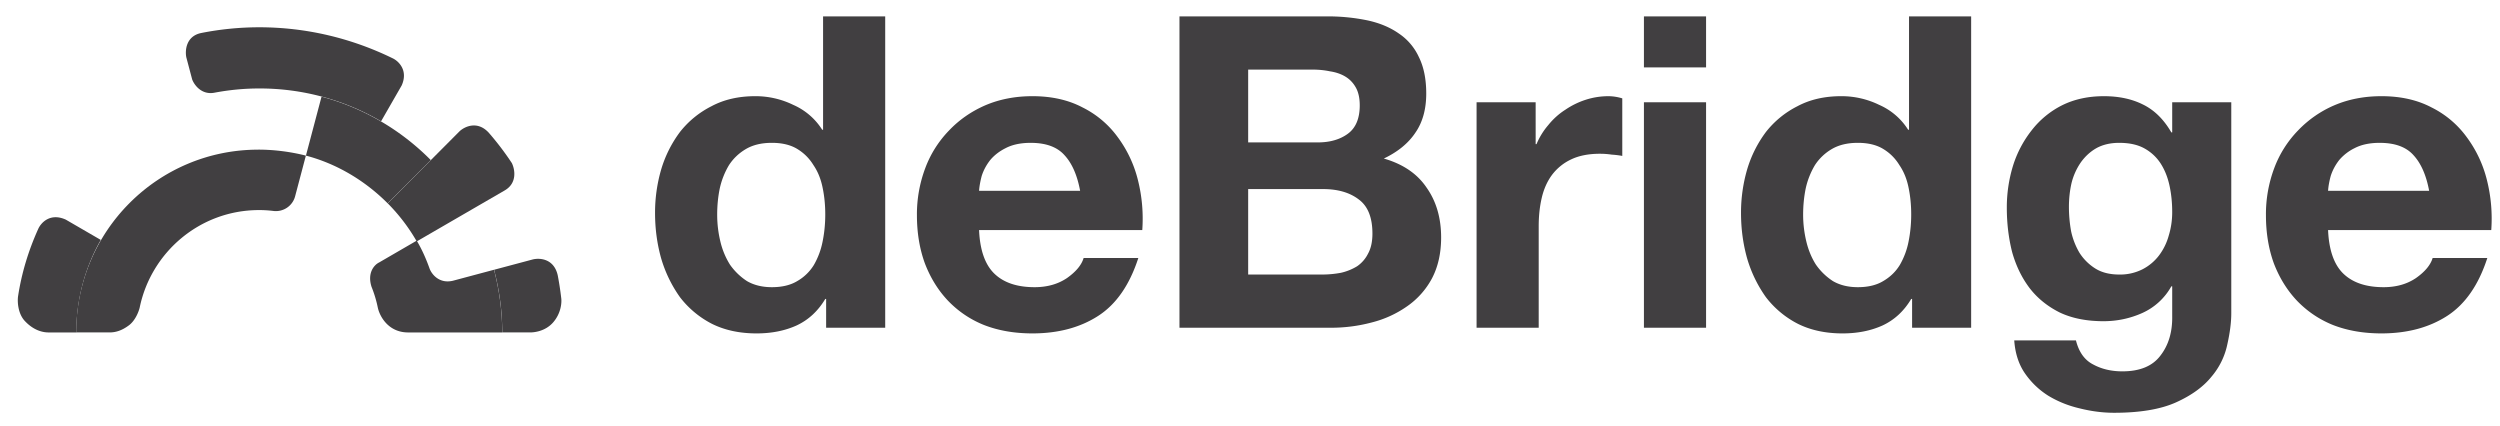 <svg width="135" height="23" fill="none" xmlns="http://www.w3.org/2000/svg"><g clip-path="url(#clip0_4324_11791)"><mask id="mask0_4324_11791" style="mask-type:alpha" maskUnits="userSpaceOnUse" x="-17" y="-6" width="168" height="29"><path d="M150.882-5.308H-16.765V23h167.647V-5.308z" fill="#413F41"/></mask><g mask="url(#mask0_4324_11791)" fill="#413F41"><path d="M67.401 7.69V3.758h3.473c.331 0 .646.031.945.094.315.047.59.141.827.282.236.142.425.338.567.59.141.25.213.572.213.965 0 .706-.213 1.216-.638 1.53-.425.314-.969.471-1.63.471H67.4zM63.691.885v16.813h8.176c.756 0 1.487-.094 2.197-.283a5.768 5.768 0 001.914-.871 4.286 4.286 0 001.346-1.507c.331-.628.497-1.366.497-2.214 0-1.051-.26-1.946-.78-2.684-.504-.753-1.276-1.28-2.315-1.578.756-.36 1.322-.824 1.7-1.389.394-.565.591-1.272.591-2.12 0-.784-.134-1.444-.401-1.977a3.069 3.069 0 00-1.088-1.272c-.472-.33-1.039-.565-1.7-.706A10.54 10.54 0 0071.63.885h-7.939zm3.71 13.94V10.21h4.04c.803 0 1.45.188 1.938.565.487.361.732.973.732 1.837 0 .44-.079.8-.236 1.083a1.78 1.78 0 01-.591.683 2.916 2.916 0 01-.875.353 5.53 5.53 0 01-1.039.094h-3.969zm12.334-9.301v12.174h3.355v-5.486c0-.55.055-1.06.165-1.531.11-.471.292-.88.544-1.224a2.748 2.748 0 011.04-.848c.425-.204.944-.306 1.558-.306.205 0 .418.015.638.047.221.015.41.039.568.07V5.312a2.627 2.627 0 00-.732-.118c-.426 0-.835.063-1.23.189a4.288 4.288 0 00-1.11.541c-.346.22-.654.495-.92.825-.27.313-.482.659-.64 1.036h-.046V5.524h-3.19zM92.128 3.64V.885h-3.356V3.64h3.356zm-3.356 1.884v12.174h3.356V5.524h-3.356zm14.433 6.051c0 .503-.047.99-.141 1.46a4.064 4.064 0 01-.473 1.272c-.22.361-.52.652-.898.871-.362.22-.819.33-1.37.33-.52 0-.97-.11-1.347-.33a3.312 3.312 0 01-.921-.895c-.237-.376-.41-.8-.52-1.271a6.182 6.182 0 01-.166-1.413c0-.502.048-.981.142-1.436a4.23 4.23 0 01.496-1.248 2.72 2.72 0 01.921-.872c.379-.22.844-.33 1.395-.33s1.008.11 1.37.33c.363.22.654.51.874.872.237.345.403.753.497 1.224.094.455.141.934.141 1.437zm.048 4.569v1.554h3.189V.885h-3.355v6.122h-.048a3.501 3.501 0 00-1.559-1.342 4.635 4.635 0 00-2.055-.471c-.898 0-1.685.18-2.363.542a5.048 5.048 0 00-1.7 1.389 6.424 6.424 0 00-1.016 2.025 8.338 8.338 0 00-.331 2.355c0 .848.11 1.664.33 2.449a6.992 6.992 0 001.016 2.096 5.108 5.108 0 001.725 1.436c.693.345 1.497.518 2.41.518.803 0 1.519-.141 2.15-.424.646-.298 1.166-.777 1.559-1.436h.048zm11.187-1.319c-.52 0-.953-.11-1.3-.33a2.734 2.734 0 01-.85-.847 3.898 3.898 0 01-.449-1.154 7.442 7.442 0 01-.119-1.319c0-.455.048-.886.142-1.295a3.42 3.42 0 01.497-1.106c.236-.33.519-.59.851-.777.346-.189.755-.283 1.228-.283.552 0 1.008.102 1.37.306.363.204.654.479.875.824.219.346.377.746.473 1.201.094.44.141.91.141 1.413 0 .44-.063.864-.189 1.272a3.17 3.17 0 01-.52 1.06 2.62 2.62 0 01-.898.753 2.672 2.672 0 01-1.252.282zm6.049 2.096V5.524h-3.19v1.625h-.047c-.41-.707-.922-1.209-1.536-1.507-.598-.299-1.3-.448-2.103-.448-.85 0-1.606.165-2.268.495a4.81 4.81 0 00-1.63 1.342 5.943 5.943 0 00-1.016 1.931 7.68 7.68 0 00-.331 2.26c0 .833.095 1.625.284 2.379.205.738.52 1.39.945 1.954.424.55.969.99 1.63 1.32.661.313 1.449.47 2.362.47.741 0 1.441-.15 2.103-.447a3.374 3.374 0 001.56-1.437h.047v1.601c.016.864-.197 1.578-.638 2.143-.425.566-1.11.848-2.055.848-.599 0-1.127-.126-1.584-.377-.456-.235-.764-.667-.921-1.295h-3.332c.048.69.237 1.28.568 1.766.346.503.772.91 1.275 1.225.52.314 1.087.541 1.702.683.63.157 1.244.235 1.843.235 1.401 0 2.52-.188 3.355-.565.834-.377 1.472-.84 1.913-1.39a3.913 3.913 0 00.851-1.742c.141-.628.213-1.185.213-1.672zm10.685-6.617h-5.458c.015-.235.062-.502.142-.8.094-.299.244-.581.448-.848a2.58 2.58 0 01.85-.66c.363-.188.811-.282 1.348-.282.819 0 1.425.22 1.819.66.409.439.693 1.082.851 1.93zm-5.458 2.12h8.812a8.553 8.553 0 00-.236-2.708 6.512 6.512 0 00-1.087-2.308 5.198 5.198 0 00-1.89-1.601c-.772-.409-1.677-.613-2.717-.613-.93 0-1.78.165-2.552.495a5.95 5.95 0 00-1.961 1.366 5.842 5.842 0 00-1.276 2.025 7.085 7.085 0 00-.448 2.543c0 .942.141 1.805.424 2.59.3.785.718 1.46 1.252 2.025a5.55 5.55 0 001.962 1.319c.772.298 1.638.447 2.599.447 1.386 0 2.567-.314 3.544-.942.976-.628 1.701-1.671 2.174-3.131h-2.953c-.111.376-.411.738-.899 1.083-.488.33-1.071.494-1.748.494-.945 0-1.669-.243-2.174-.73-.504-.486-.779-1.271-.826-2.354zm-81.152-.849c0 .503-.047.99-.142 1.46a4.09 4.09 0 01-.472 1.272 2.51 2.51 0 01-.898.871c-.363.22-.82.33-1.37.33-.52 0-.97-.11-1.347-.33a3.325 3.325 0 01-.922-.895 4.16 4.16 0 01-.52-1.271 6.177 6.177 0 01-.165-1.413c0-.502.047-.981.142-1.436a4.23 4.23 0 01.496-1.248c.236-.361.543-.652.921-.872.379-.22.843-.33 1.394-.33.552 0 1.008.11 1.37.33.363.22.654.51.875.872.236.345.402.753.496 1.224.095.455.142.934.142 1.437zm.047 4.569v1.554h3.19V.885h-3.355v6.122h-.047a3.51 3.51 0 00-1.56-1.342 4.641 4.641 0 00-2.056-.471c-.897 0-1.685.18-2.362.542a5.056 5.056 0 00-1.701 1.389 6.444 6.444 0 00-1.016 2.025 8.341 8.341 0 00-.331 2.355c0 .848.11 1.664.33 2.449a7.014 7.014 0 001.017 2.096 5.118 5.118 0 001.724 1.436c.694.345 1.497.518 2.41.518.804 0 1.52-.141 2.15-.424.646-.298 1.166-.777 1.56-1.436h.047zm13.716-5.84H52.87c.015-.235.063-.502.141-.8.095-.299.244-.581.45-.848.22-.267.503-.487.85-.66.362-.188.811-.282 1.347-.282.819 0 1.425.22 1.819.66.41.439.693 1.082.85 1.93zm-5.457 2.12h8.813a8.565 8.565 0 00-.237-2.708 6.502 6.502 0 00-1.087-2.308 5.203 5.203 0 00-1.89-1.601c-.772-.409-1.677-.613-2.717-.613-.93 0-1.78.165-2.552.495-.756.33-1.41.785-1.96 1.366a5.841 5.841 0 00-1.276 2.025 7.08 7.08 0 00-.45 2.543c0 .942.142 1.805.426 2.59.3.785.717 1.46 1.252 2.025a5.534 5.534 0 001.961 1.319c.772.298 1.638.447 2.6.447 1.385 0 2.567-.314 3.543-.942.977-.628 1.701-1.671 2.174-3.131h-2.954c-.11.376-.41.738-.897 1.083-.489.33-1.072.494-1.749.494-.945 0-1.67-.243-2.173-.73-.504-.486-.78-1.271-.827-2.354zm-25.751 5.528H22.04c-1.092 0-1.55-.902-1.641-1.353a6.527 6.527 0 00-.338-1.117c-.243-.772.17-1.193.408-1.307l2.034-1.18c.28.47.506.98.694 1.507.107.292.509.832 1.253.66l2.227-.595c.281 1.088.442 2.216.442 3.385z"/><path fill-rule="evenodd" clip-rule="evenodd" d="M23.263 8.645a13.009 13.009 0 00-5.9-3.425l-.843 3.183c1.686.443 3.211 1.37 4.415 2.578l2.328-2.336z"/><path d="M5.443 12.956a10.09 10.09 0 00-1.324 4.996H2.622c-.32 0-.808-.112-1.281-.618-.378-.404-.403-1.046-.368-1.316.193-1.28.57-2.5 1.085-3.642.142-.333.64-.903 1.495-.516l1.89 1.096zm21.679 4.995c0-1.168-.16-2.296-.441-3.384l2.073-.553c.37-.098 1.16-.063 1.364.856.076.397.139.8.186 1.209.038.235.003.83-.436 1.332-.44.502-1.068.54-1.235.54h-1.51zm-6.183-6.969l3.874-3.89c.27-.255.966-.597 1.582.077.447.514.863 1.059 1.245 1.638.16.324.308 1.073-.383 1.474l-4.753 2.755a9.913 9.913 0 00-1.566-2.054zm-.361-4.432a12.978 12.978 0 00-6.583-1.773c-.826 0-1.632.081-2.417.229-.696.132-1.09-.422-1.201-.716l-.316-1.194c-.074-.363-.02-1.134.785-1.31a16.18 16.18 0 013.149-.313c2.565 0 5.01.601 7.207 1.674.316.148.854.65.488 1.468L20.578 6.55z"/><path d="M13.95 8.08c.882 0 1.765.121 2.568.323l-.585 2.21a1.074 1.074 0 01-1.173.778 6.22 6.22 0 00-.77-.047c-3.193 0-5.833 2.277-6.448 5.27-.05.21-.234.693-.576.95-.427.322-.778.387-1.053.387H4.115c0-5.479 4.415-9.87 9.834-9.87z"/></g></g><defs><clipPath id="clip0_4324_11791"><path fill="#fff" d="M0 0h135v23H0z"/></clipPath></defs></svg>